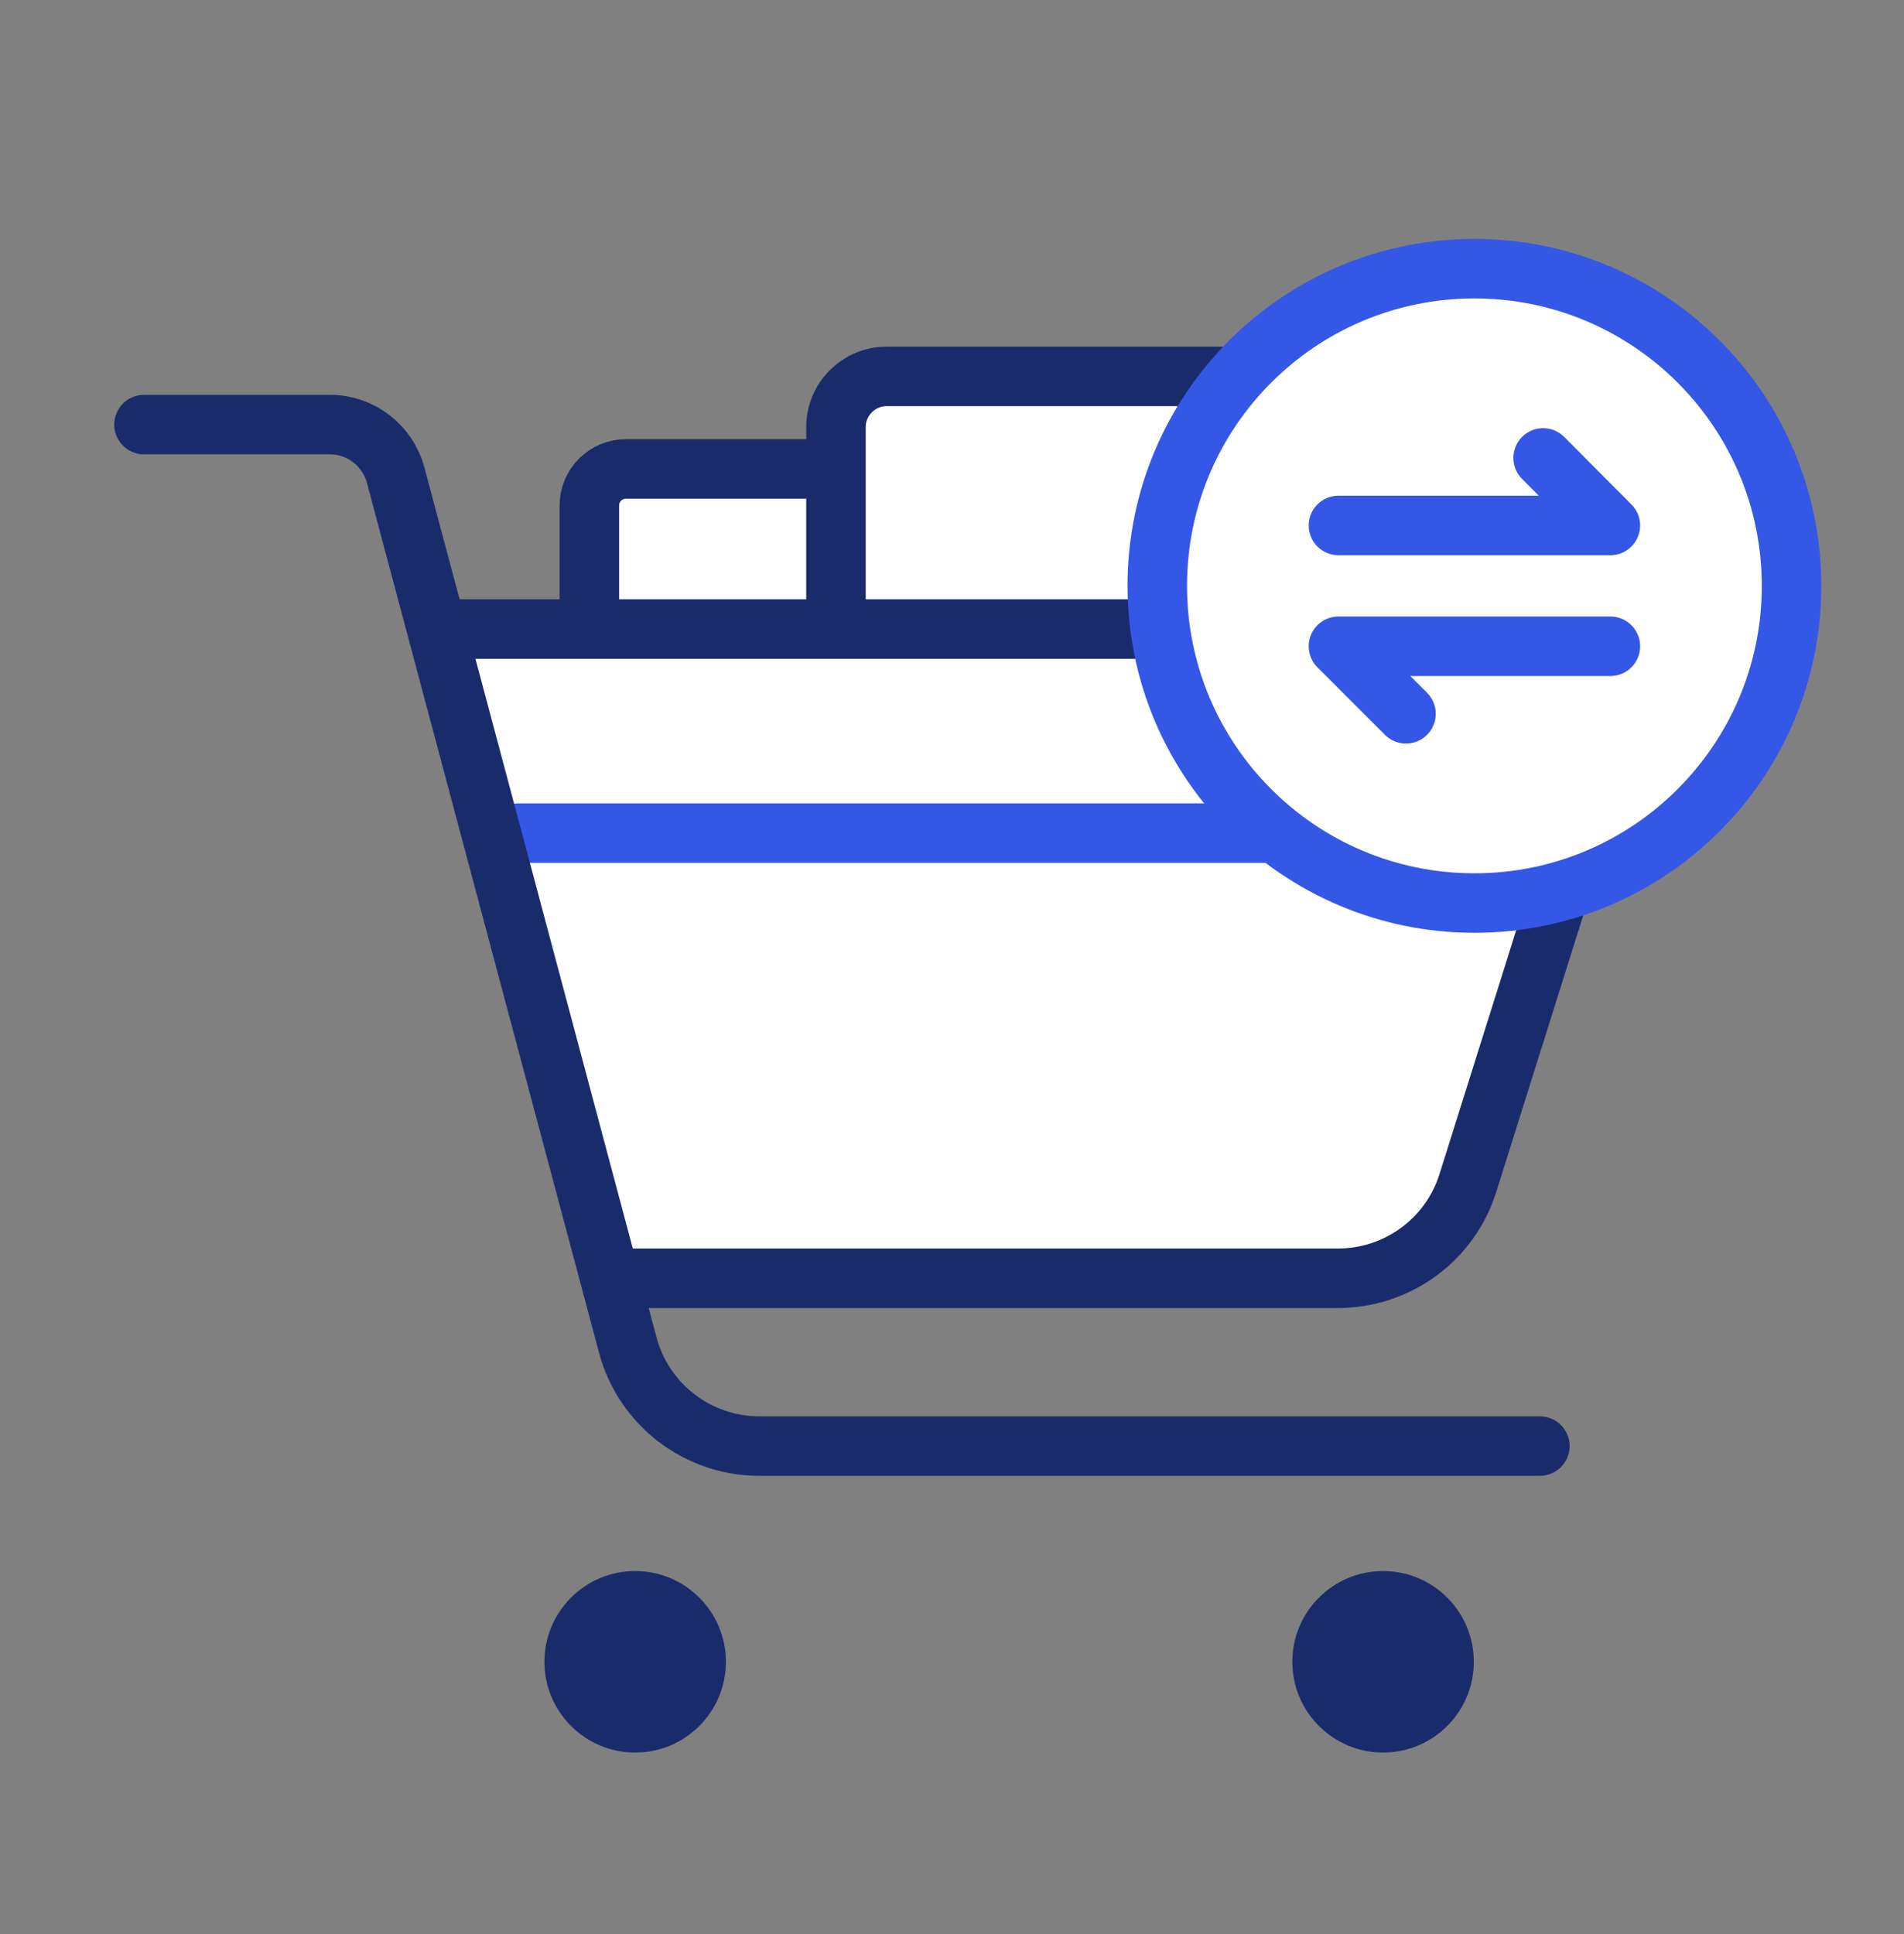 <svg width="64" height="65" viewBox="0 0 64 65" fill="none" xmlns="http://www.w3.org/2000/svg">
<rect x="0" y="0" width="64" height="65" fill="#808080" stroke="none"/>
<path d="M19.81 16.99V32.15C19.81 32.83 20.36 33.38 21.04 33.38H29.98C30.66 33.38 31.21 32.83 31.21 32.15V16.99C31.21 16.31 30.66 15.76 29.98 15.76H21.04C20.36 15.76 19.81 16.31 19.81 16.99Z" fill="white" stroke="#1A2B6B" stroke-width="2" stroke-miterlimit="10" stroke-linecap="round" stroke-linejoin="round"/>
<path d="M28.1 14.35V28.57C28.1 29.51 28.86 30.27 29.8 30.27H48.16C49.1 30.27 49.86 29.51 49.86 28.57V14.35C49.86 13.41 49.1 12.65 48.16 12.65H29.8C28.86 12.65 28.1 13.42 28.1 14.35Z" fill="white" stroke="#1A2B6B" stroke-width="2" stroke-miterlimit="10" stroke-linecap="round" stroke-linejoin="round"/>
<path d="M15.36 21.14H52.08C53.63 21.14 54.73 22.64 54.26 24.12L49.34 39.76C48.74 41.67 46.97 42.96 44.97 42.96H20.87" fill="white"/>
<path d="M17.43 28H52.9" stroke="#3457E5" stroke-width="2" stroke-miterlimit="10" stroke-linecap="round" stroke-linejoin="round"/>
<path d="M15.36 21.14H52.08C53.63 21.14 54.73 22.64 54.26 24.12L49.34 39.76C48.74 41.67 46.97 42.96 44.97 42.96H20.87" stroke="#1A2B6B" stroke-width="2" stroke-miterlimit="10" stroke-linecap="round" stroke-linejoin="round"/>
<path d="M21.35 58.9C23.035 58.9 24.4 57.535 24.4 55.85C24.4 54.166 23.035 52.8 21.35 52.8C19.666 52.8 18.3 54.166 18.3 55.85C18.3 57.535 19.666 58.9 21.35 58.9Z" fill="#1A2B6B"/>
<path d="M46.49 58.9C48.175 58.9 49.54 57.535 49.54 55.85C49.54 54.166 48.175 52.8 46.49 52.8C44.806 52.8 43.44 54.166 43.44 55.85C43.44 57.535 44.806 58.9 46.49 58.9Z" fill="#1A2B6B"/>
<path d="M4.84 14.27H11.09C12.13 14.27 13.03 14.97 13.3 15.97L21.1 45.2C21.63 47.2 23.45 48.6 25.52 48.6H51.76" stroke="#1A2B6B" stroke-width="2" stroke-miterlimit="10" stroke-linecap="round" stroke-linejoin="round"/>
<path d="M49.56 30.35C55.447 30.35 60.22 25.577 60.22 19.69C60.22 13.803 55.447 9.03 49.56 9.03C43.673 9.03 38.9 13.803 38.9 19.69C38.9 25.577 43.673 30.35 49.56 30.35Z" fill="white" stroke="#3457E5" stroke-width="2" stroke-miterlimit="10" stroke-linecap="round" stroke-linejoin="round"/>
<path d="M44.99 17.66H54.13L51.87 15.39" stroke="#3457E5" stroke-width="2" stroke-miterlimit="10" stroke-linecap="round" stroke-linejoin="round"/>
<path d="M54.13 21.72H44.99L47.26 23.99" stroke="#3457E5" stroke-width="2" stroke-miterlimit="10" stroke-linecap="round" stroke-linejoin="round"/>
</svg>
